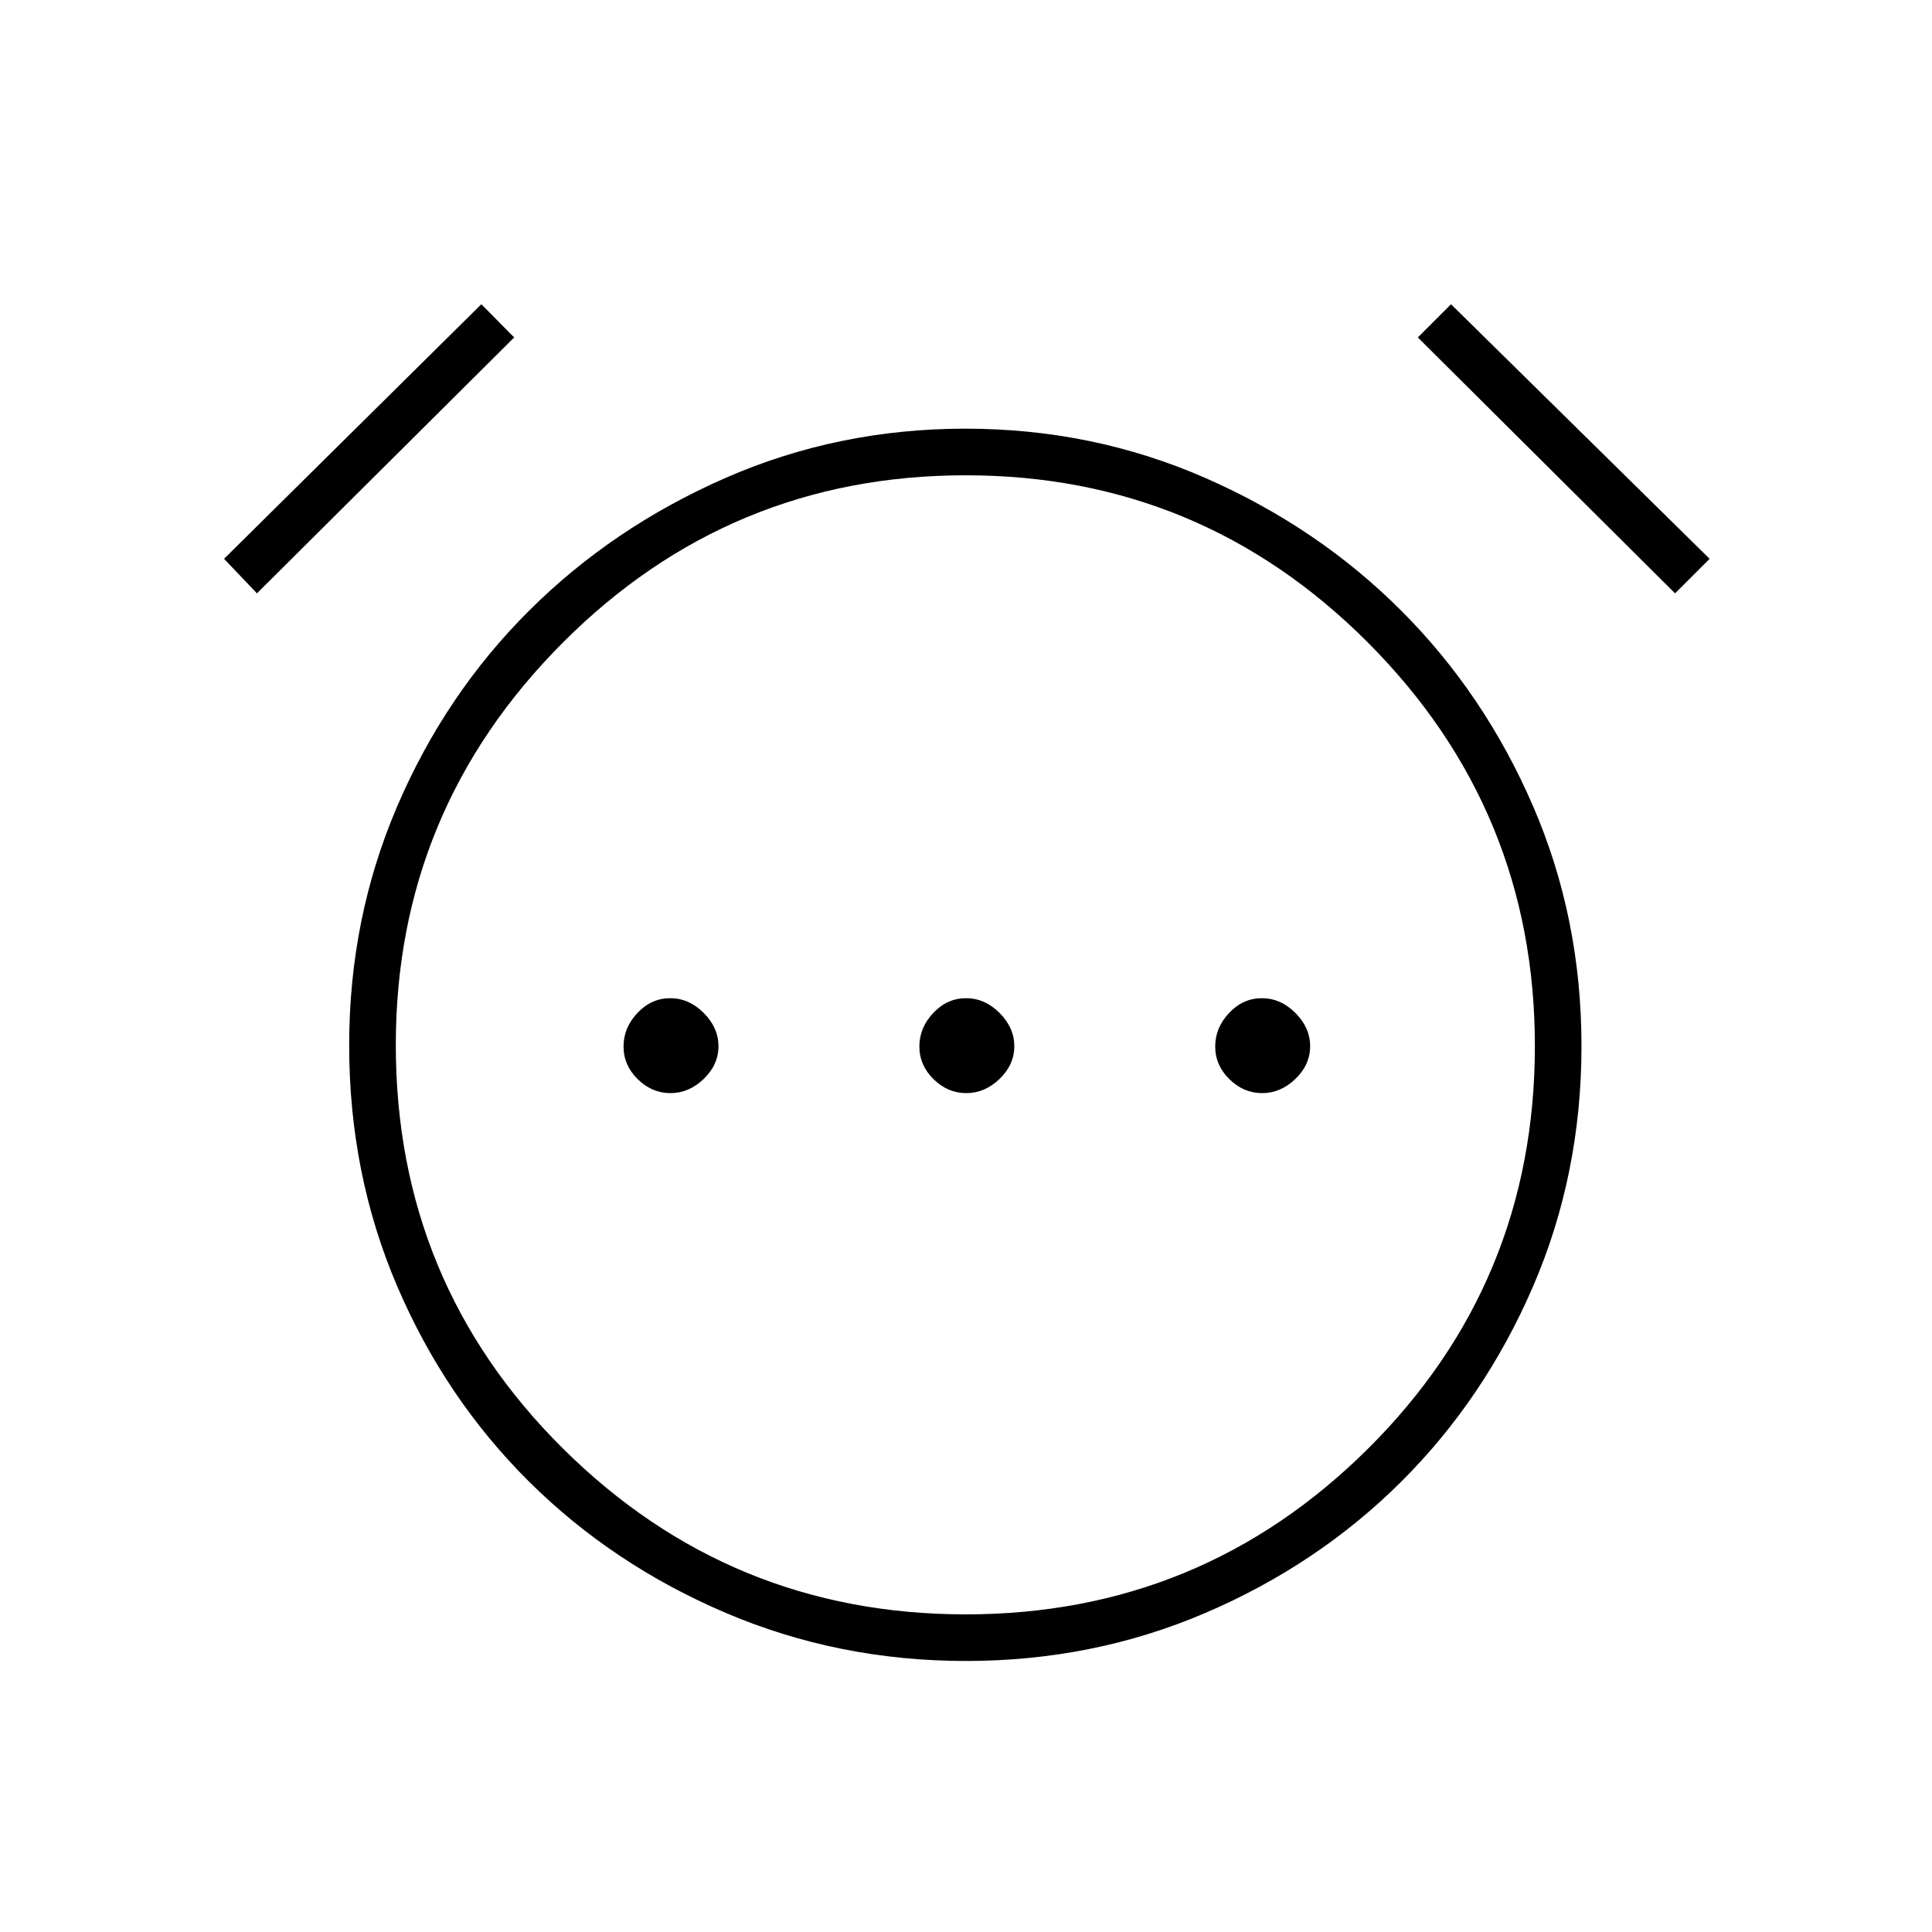 <svg xmlns="http://www.w3.org/2000/svg" height="40" viewBox="0 -960 960 960" width="40"><path d="M333.13-416.83q9.2 0 16.54-7.05 7.33-7.06 7.33-16.25 0-9.2-7.32-16.54-7.32-7.33-16.67-7.33-9.34 0-16.26 7.32-6.92 7.32-6.92 16.67 0 9.34 7.05 16.26 7.06 6.92 16.25 6.92Zm147 0q9.2 0 16.54-7.05 7.33-7.06 7.33-16.25 0-9.2-7.32-16.54-7.32-7.33-16.67-7.33-9.34 0-16.26 7.32-6.92 7.32-6.92 16.67 0 9.34 7.05 16.26 7.06 6.92 16.25 6.92Zm147 0q9.2 0 16.54-7.05 7.33-7.06 7.33-16.25 0-9.2-7.32-16.54-7.32-7.33-16.67-7.33-9.34 0-16.26 7.32-6.92 7.32-6.92 16.67 0 9.34 7.05 16.26 7.06 6.92 16.25 6.92ZM479.94-134.67q-63.3 0-119.37-23.91-56.07-23.92-97.65-65.17-41.59-41.25-65.5-97-23.92-55.76-23.92-119.85 0-63.17 23.92-118.87 23.91-55.7 65.5-97.11Q304.5-698 360.45-722.5T479.7-747q63.3 0 119.22 24.5 55.91 24.5 97.33 65.92 41.42 41.41 65.5 97.11 24.08 55.69 24.08 119.16 0 63.81-24.08 119.56t-65.5 97q-41.42 41.25-97.21 65.17-55.79 23.91-119.1 23.91ZM480-440.5ZM239.17-808.83l16.33 16.5-127.83 127.16-16.34-17.16 127.84-126.5Zm481.83 0 128.5 126.5-17.17 17.16L704.5-792.33l16.5-16.5Zm-241.12 651q117.12 0 199.95-82.4 82.84-82.39 82.84-200.05 0-117.27-82.93-200.41t-199.88-83.14q-117.24 0-200.22 83.17-82.97 83.18-82.97 199.92 0 118.07 83.04 200.49 83.04 82.42 200.17 82.42Z"/></svg>